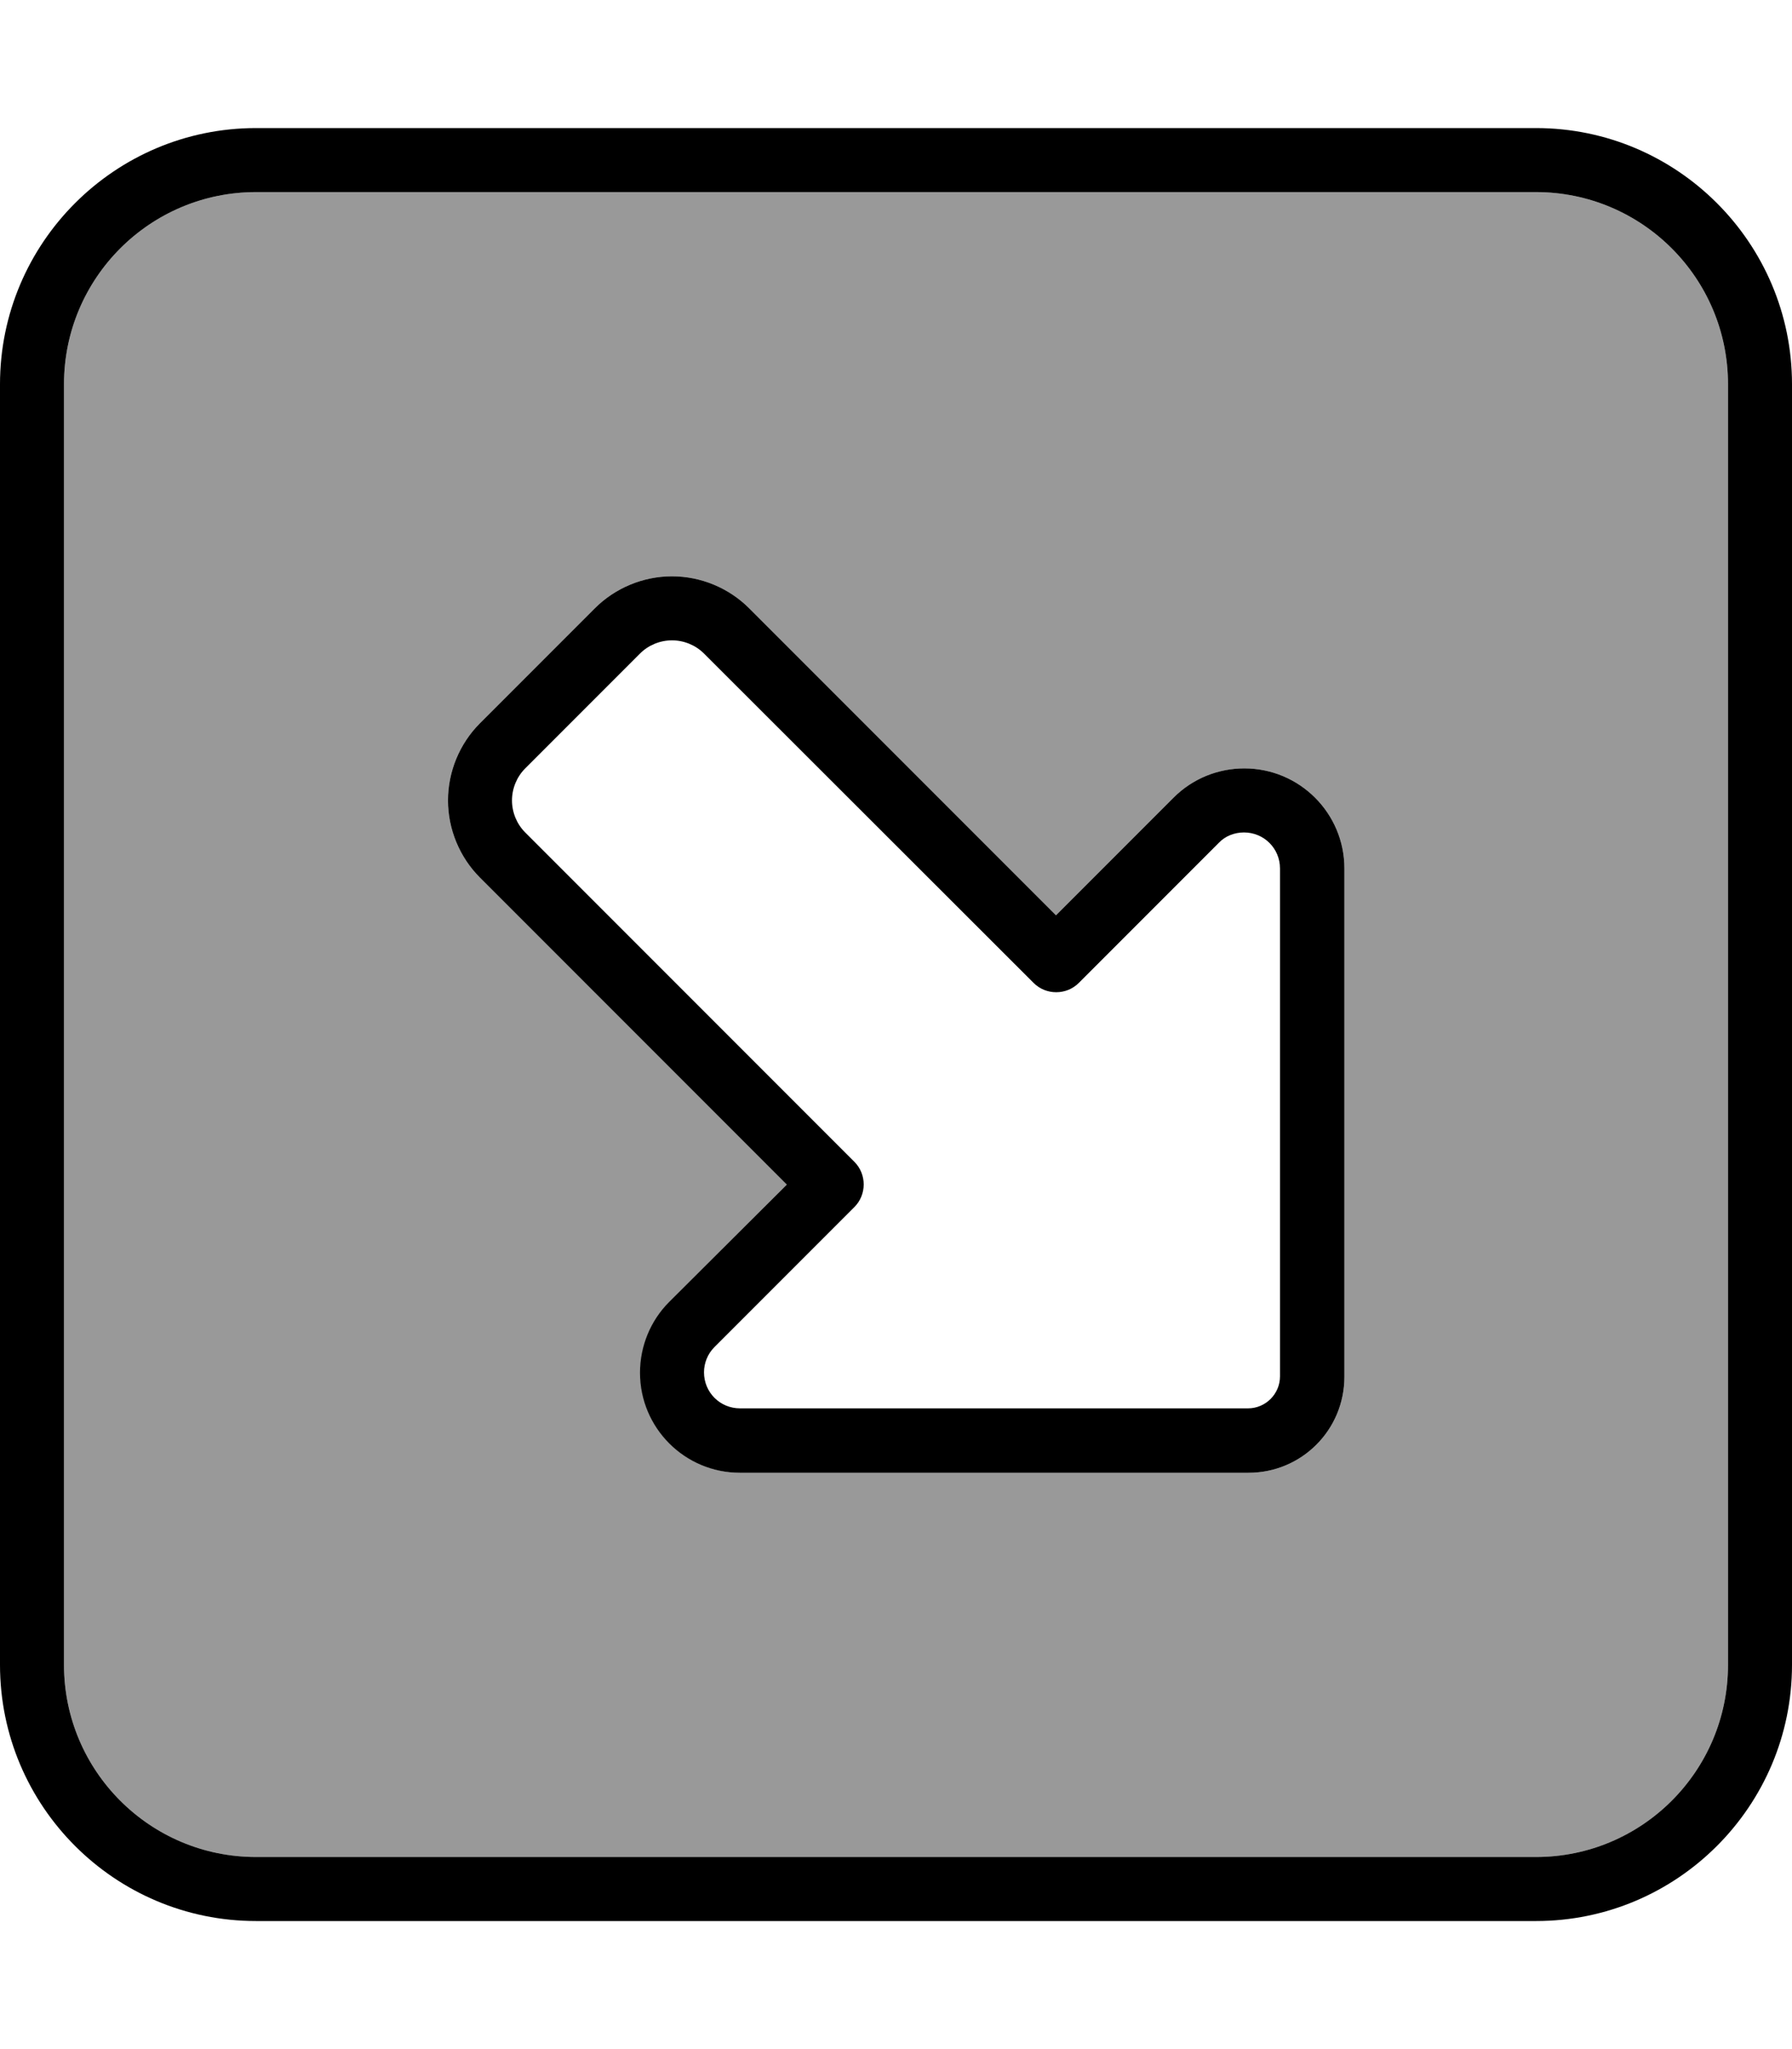 <svg xmlns="http://www.w3.org/2000/svg" viewBox="0 0 448 512"><defs><style>.fa-secondary{opacity:.4}</style></defs><path class="fa-secondary" d="M16 96l0 320c0 26.5 21.5 48 48 48l320 0c26.5 0 48-21.5 48-48l0-320c0-26.5-21.5-48-48-48L64 48C37.5 48 16 69.5 16 96zm96 104c0-7.2 2.9-14.2 8-19.3L148.7 152c5.1-5.1 12.1-8 19.3-8s14.2 2.9 19.3 8L264 228.7l29.4-29.4c4.7-4.7 11-7.3 17.7-7.3c13.8 0 25 11.2 25 25l0 127c0 13.3-10.7 24-24 24l-127 0c-13.8 0-25-11.2-25-25c0-6.6 2.6-13 7.3-17.7L196.7 296 120 219.3c-5.1-5.1-8-12.1-8-19.3z"/><path class="fa-primary" d="M384 464c26.5 0 48-21.5 48-48l0-320c0-26.5-21.5-48-48-48L64 48C37.5 48 16 69.5 16 96l0 320c0 26.5 21.5 48 48 48l320 0zm64-48c0 35.3-28.7 64-64 64L64 480c-35.3 0-64-28.7-64-64L0 96C0 60.7 28.7 32 64 32l320 0c35.3 0 64 28.7 64 64l0 320zM320 344l0-127c0-5-4-9-9-9c-2.4 0-4.7 .9-6.3 2.6l-35 35c-3.1 3.1-8.2 3.1-11.3 0L176 163.3c-2.1-2.1-5-3.3-8-3.3s-5.9 1.2-8 3.3L131.3 192c-2.1 2.1-3.3 5-3.3 8s1.2 5.9 3.3 8l82.3 82.3c3.1 3.1 3.1 8.2 0 11.3l-35 35c-1.7 1.7-2.6 4-2.6 6.3c0 5 4 9 9 9l127 0c4.4 0 8-3.6 8-8zm-8 24l-127 0c-13.8 0-25-11.2-25-25c0-6.6 2.6-13 7.3-17.7L196.7 296 120 219.3c-5.1-5.1-8-12.1-8-19.3s2.9-14.2 8-19.3L148.7 152c5.1-5.1 12.1-8 19.3-8s14.2 2.9 19.3 8L264 228.7l29.4-29.4c4.7-4.7 11-7.3 17.7-7.3c13.8 0 25 11.2 25 25l0 127c0 13.3-10.7 24-24 24z"/></svg>